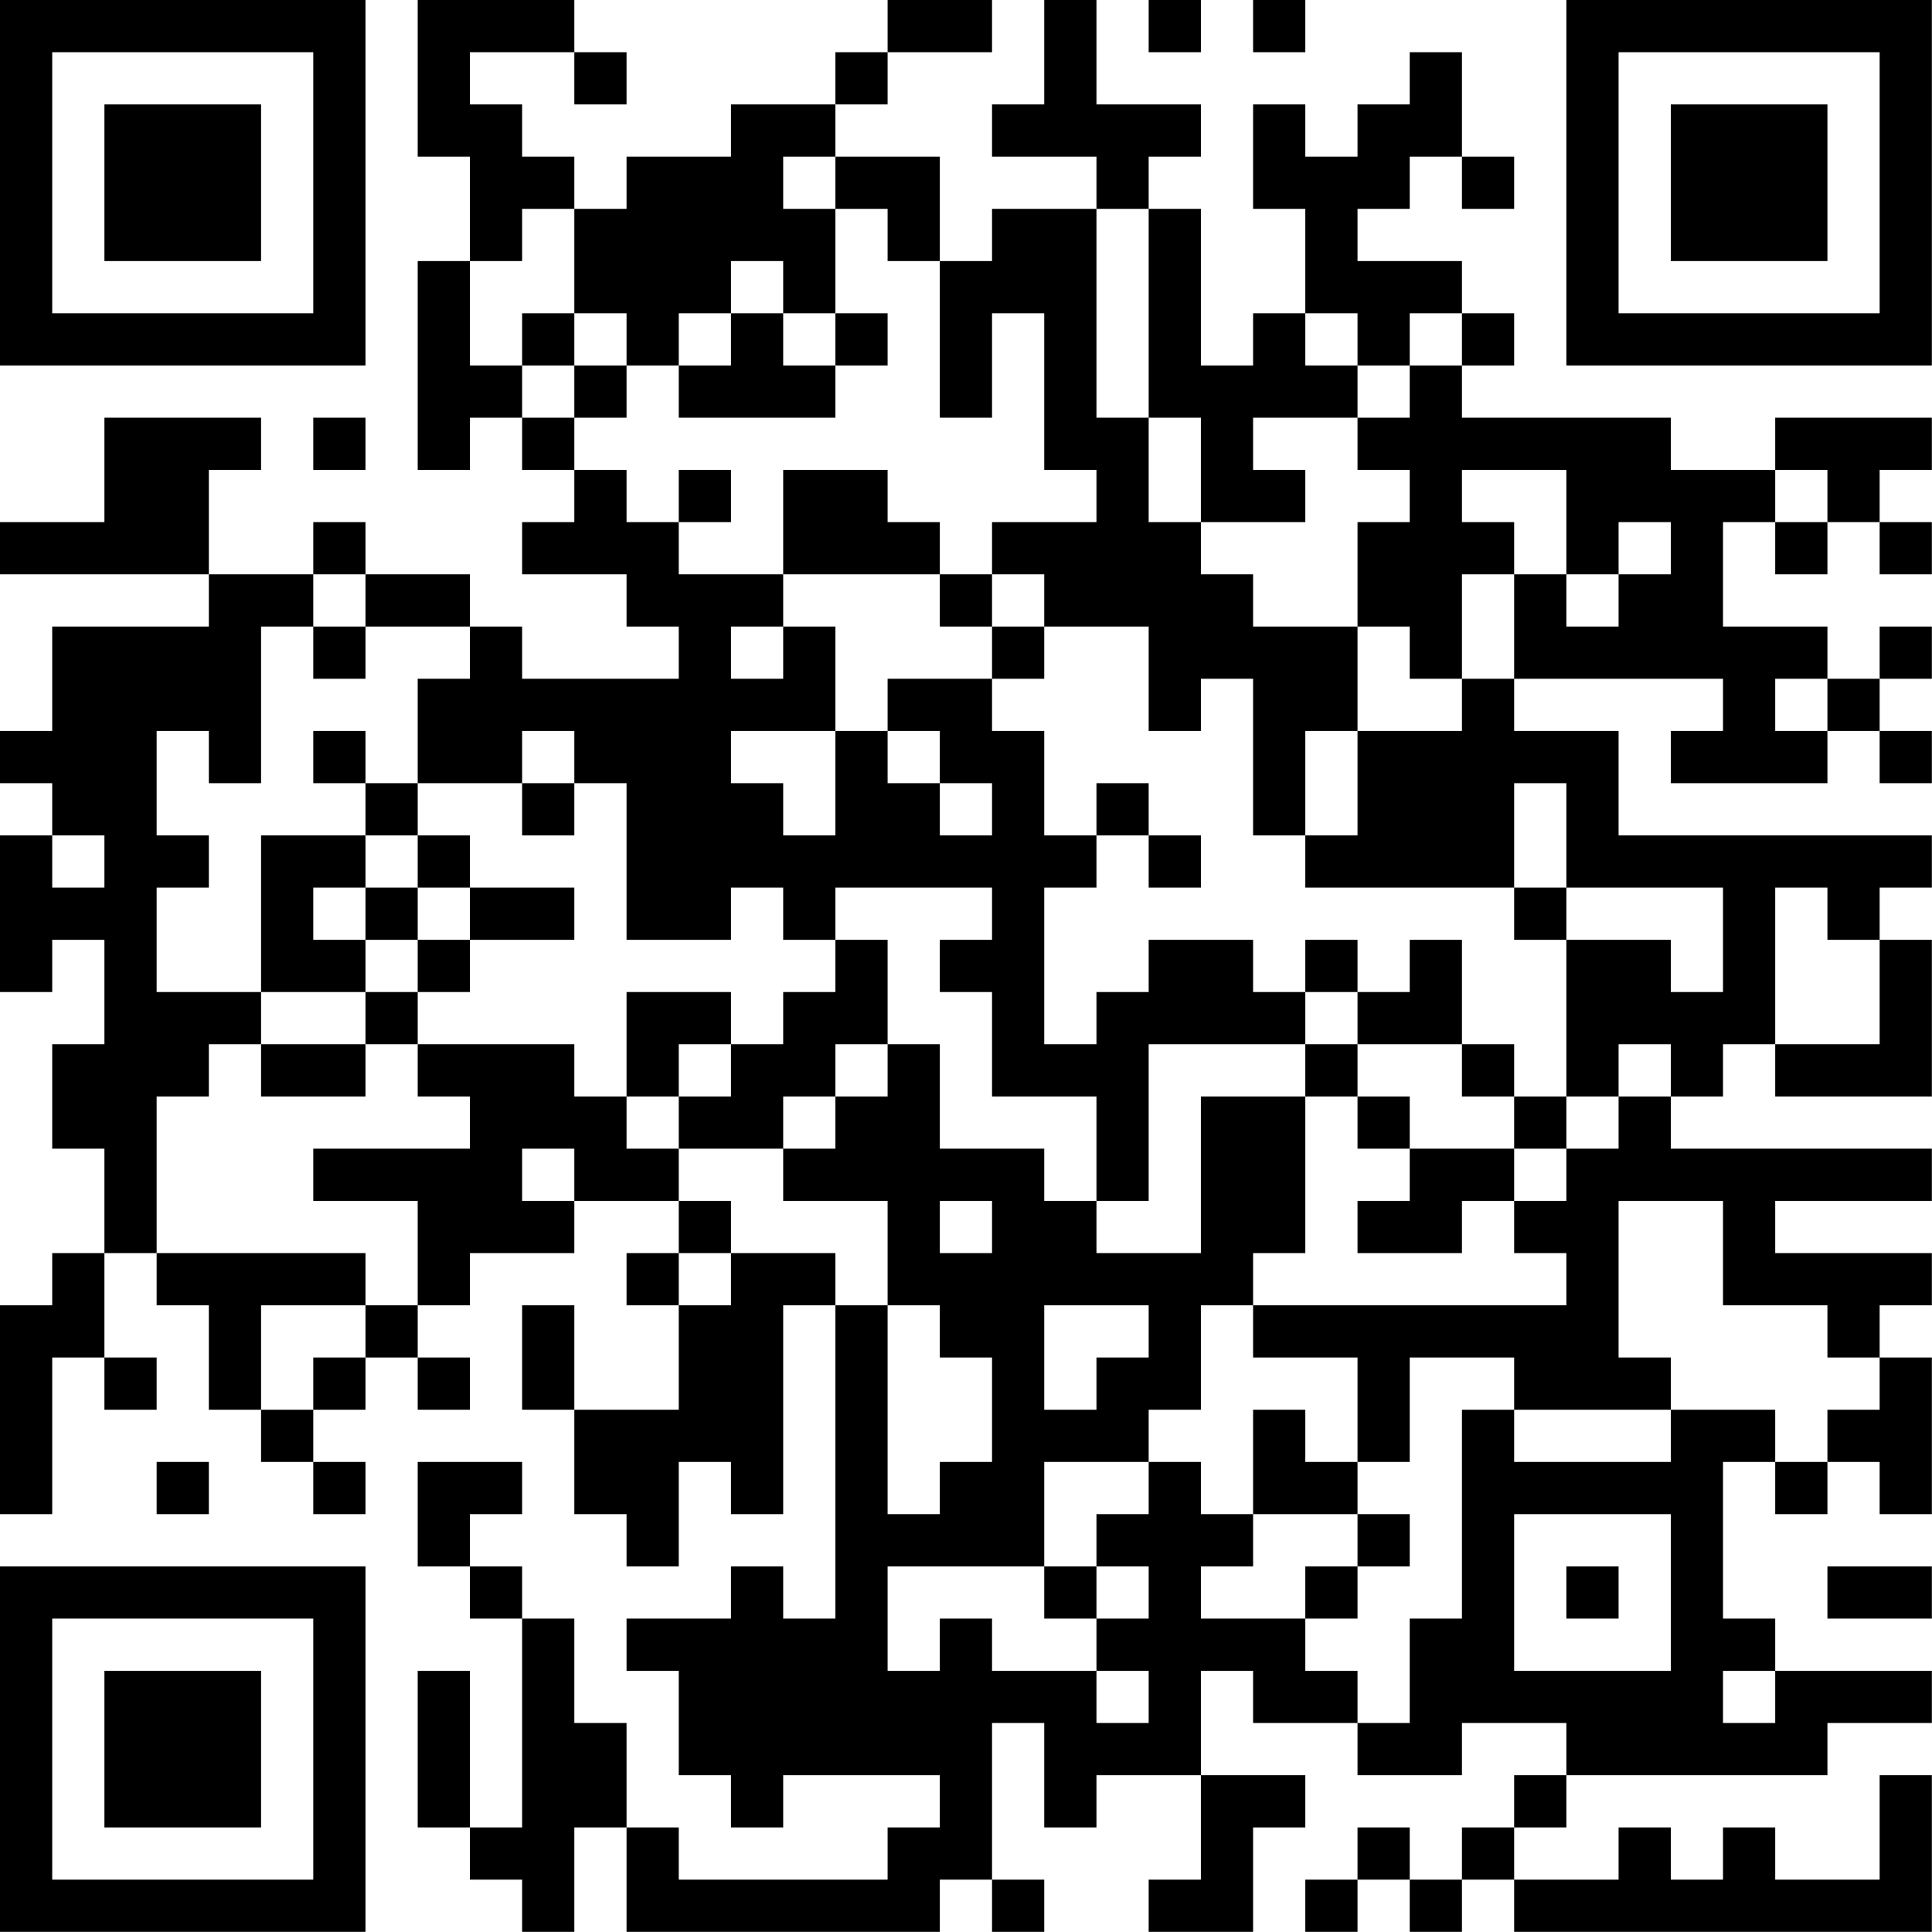 <?xml version="1.0" encoding="UTF-8"?>
<svg xmlns="http://www.w3.org/2000/svg" version="1.1" width="200" height="200" viewBox="0 0 200 200"><rect x="0" y="0" width="200" height="200" fill="#ffffff"/><g transform="scale(5.405)"><g transform="translate(0,0)"><path fill-rule="evenodd" d="M8 0L8 3L9 3L9 5L8 5L8 9L9 9L9 8L10 8L10 9L11 9L11 10L10 10L10 11L12 11L12 12L13 12L13 13L10 13L10 12L9 12L9 11L7 11L7 10L6 10L6 11L4 11L4 9L5 9L5 8L2 8L2 10L0 10L0 11L4 11L4 12L1 12L1 14L0 14L0 15L1 15L1 16L0 16L0 19L1 19L1 18L2 18L2 20L1 20L1 22L2 22L2 24L1 24L1 25L0 25L0 29L1 29L1 26L2 26L2 27L3 27L3 26L2 26L2 24L3 24L3 25L4 25L4 27L5 27L5 28L6 28L6 29L7 29L7 28L6 28L6 27L7 27L7 26L8 26L8 27L9 27L9 26L8 26L8 25L9 25L9 24L11 24L11 23L13 23L13 24L12 24L12 25L13 25L13 27L11 27L11 25L10 25L10 27L11 27L11 29L12 29L12 30L13 30L13 28L14 28L14 29L15 29L15 25L16 25L16 31L15 31L15 30L14 30L14 31L12 31L12 32L13 32L13 34L14 34L14 35L15 35L15 34L18 34L18 35L17 35L17 36L13 36L13 35L12 35L12 33L11 33L11 31L10 31L10 30L9 30L9 29L10 29L10 28L8 28L8 30L9 30L9 31L10 31L10 35L9 35L9 32L8 32L8 35L9 35L9 36L10 36L10 37L11 37L11 35L12 35L12 37L18 37L18 36L19 36L19 37L20 37L20 36L19 36L19 33L20 33L20 35L21 35L21 34L23 34L23 36L22 36L22 37L24 37L24 35L25 35L25 34L23 34L23 32L24 32L24 33L26 33L26 34L28 34L28 33L30 33L30 34L29 34L29 35L28 35L28 36L27 36L27 35L26 35L26 36L25 36L25 37L26 37L26 36L27 36L27 37L28 37L28 36L29 36L29 37L37 37L37 34L36 34L36 36L34 36L34 35L33 35L33 36L32 36L32 35L31 35L31 36L29 36L29 35L30 35L30 34L35 34L35 33L37 33L37 32L34 32L34 31L33 31L33 28L34 28L34 29L35 29L35 28L36 28L36 29L37 29L37 26L36 26L36 25L37 25L37 24L34 24L34 23L37 23L37 22L32 22L32 21L33 21L33 20L34 20L34 21L37 21L37 18L36 18L36 17L37 17L37 16L31 16L31 14L29 14L29 13L33 13L33 14L32 14L32 15L35 15L35 14L36 14L36 15L37 15L37 14L36 14L36 13L37 13L37 12L36 12L36 13L35 13L35 12L33 12L33 10L34 10L34 11L35 11L35 10L36 10L36 11L37 11L37 10L36 10L36 9L37 9L37 8L34 8L34 9L32 9L32 8L28 8L28 7L29 7L29 6L28 6L28 5L26 5L26 4L27 4L27 3L28 3L28 4L29 4L29 3L28 3L28 1L27 1L27 2L26 2L26 3L25 3L25 2L24 2L24 4L25 4L25 6L24 6L24 7L23 7L23 4L22 4L22 3L23 3L23 2L21 2L21 0L20 0L20 2L19 2L19 3L21 3L21 4L19 4L19 5L18 5L18 3L16 3L16 2L17 2L17 1L19 1L19 0L17 0L17 1L16 1L16 2L14 2L14 3L12 3L12 4L11 4L11 3L10 3L10 2L9 2L9 1L11 1L11 2L12 2L12 1L11 1L11 0ZM22 0L22 1L23 1L23 0ZM24 0L24 1L25 1L25 0ZM15 3L15 4L16 4L16 6L15 6L15 5L14 5L14 6L13 6L13 7L12 7L12 6L11 6L11 4L10 4L10 5L9 5L9 7L10 7L10 8L11 8L11 9L12 9L12 10L13 10L13 11L15 11L15 12L14 12L14 13L15 13L15 12L16 12L16 14L14 14L14 15L15 15L15 16L16 16L16 14L17 14L17 15L18 15L18 16L19 16L19 15L18 15L18 14L17 14L17 13L19 13L19 14L20 14L20 16L21 16L21 17L20 17L20 20L21 20L21 19L22 19L22 18L24 18L24 19L25 19L25 20L22 20L22 23L21 23L21 21L19 21L19 19L18 19L18 18L19 18L19 17L16 17L16 18L15 18L15 17L14 17L14 18L12 18L12 15L11 15L11 14L10 14L10 15L8 15L8 13L9 13L9 12L7 12L7 11L6 11L6 12L5 12L5 15L4 15L4 14L3 14L3 16L4 16L4 17L3 17L3 19L5 19L5 20L4 20L4 21L3 21L3 24L7 24L7 25L5 25L5 27L6 27L6 26L7 26L7 25L8 25L8 23L6 23L6 22L9 22L9 21L8 21L8 20L11 20L11 21L12 21L12 22L13 22L13 23L14 23L14 24L13 24L13 25L14 25L14 24L16 24L16 25L17 25L17 29L18 29L18 28L19 28L19 26L18 26L18 25L17 25L17 23L15 23L15 22L16 22L16 21L17 21L17 20L18 20L18 22L20 22L20 23L21 23L21 24L23 24L23 21L25 21L25 24L24 24L24 25L23 25L23 27L22 27L22 28L20 28L20 30L17 30L17 32L18 32L18 31L19 31L19 32L21 32L21 33L22 33L22 32L21 32L21 31L22 31L22 30L21 30L21 29L22 29L22 28L23 28L23 29L24 29L24 30L23 30L23 31L25 31L25 32L26 32L26 33L27 33L27 31L28 31L28 27L29 27L29 28L32 28L32 27L34 27L34 28L35 28L35 27L36 27L36 26L35 26L35 25L33 25L33 23L31 23L31 26L32 26L32 27L29 27L29 26L27 26L27 28L26 28L26 26L24 26L24 25L30 25L30 24L29 24L29 23L30 23L30 22L31 22L31 21L32 21L32 20L31 20L31 21L30 21L30 18L32 18L32 19L33 19L33 17L30 17L30 15L29 15L29 17L25 17L25 16L26 16L26 14L28 14L28 13L29 13L29 11L30 11L30 12L31 12L31 11L32 11L32 10L31 10L31 11L30 11L30 9L28 9L28 10L29 10L29 11L28 11L28 13L27 13L27 12L26 12L26 10L27 10L27 9L26 9L26 8L27 8L27 7L28 7L28 6L27 6L27 7L26 7L26 6L25 6L25 7L26 7L26 8L24 8L24 9L25 9L25 10L23 10L23 8L22 8L22 4L21 4L21 8L22 8L22 10L23 10L23 11L24 11L24 12L26 12L26 14L25 14L25 16L24 16L24 13L23 13L23 14L22 14L22 12L20 12L20 11L19 11L19 10L21 10L21 9L20 9L20 6L19 6L19 8L18 8L18 5L17 5L17 4L16 4L16 3ZM10 6L10 7L11 7L11 8L12 8L12 7L11 7L11 6ZM14 6L14 7L13 7L13 8L16 8L16 7L17 7L17 6L16 6L16 7L15 7L15 6ZM6 8L6 9L7 9L7 8ZM13 9L13 10L14 10L14 9ZM15 9L15 11L18 11L18 12L19 12L19 13L20 13L20 12L19 12L19 11L18 11L18 10L17 10L17 9ZM34 9L34 10L35 10L35 9ZM6 12L6 13L7 13L7 12ZM34 13L34 14L35 14L35 13ZM6 14L6 15L7 15L7 16L5 16L5 19L7 19L7 20L5 20L5 21L7 21L7 20L8 20L8 19L9 19L9 18L11 18L11 17L9 17L9 16L8 16L8 15L7 15L7 14ZM10 15L10 16L11 16L11 15ZM21 15L21 16L22 16L22 17L23 17L23 16L22 16L22 15ZM1 16L1 17L2 17L2 16ZM7 16L7 17L6 17L6 18L7 18L7 19L8 19L8 18L9 18L9 17L8 17L8 16ZM7 17L7 18L8 18L8 17ZM29 17L29 18L30 18L30 17ZM34 17L34 20L36 20L36 18L35 18L35 17ZM16 18L16 19L15 19L15 20L14 20L14 19L12 19L12 21L13 21L13 22L15 22L15 21L16 21L16 20L17 20L17 18ZM25 18L25 19L26 19L26 20L25 20L25 21L26 21L26 22L27 22L27 23L26 23L26 24L28 24L28 23L29 23L29 22L30 22L30 21L29 21L29 20L28 20L28 18L27 18L27 19L26 19L26 18ZM13 20L13 21L14 21L14 20ZM26 20L26 21L27 21L27 22L29 22L29 21L28 21L28 20ZM10 22L10 23L11 23L11 22ZM18 23L18 24L19 24L19 23ZM20 25L20 27L21 27L21 26L22 26L22 25ZM24 27L24 29L26 29L26 30L25 30L25 31L26 31L26 30L27 30L27 29L26 29L26 28L25 28L25 27ZM3 28L3 29L4 29L4 28ZM29 29L29 32L32 32L32 29ZM20 30L20 31L21 31L21 30ZM30 30L30 31L31 31L31 30ZM35 30L35 31L37 31L37 30ZM33 32L33 33L34 33L34 32ZM0 0L0 7L7 7L7 0ZM1 1L1 6L6 6L6 1ZM2 2L2 5L5 5L5 2ZM30 0L30 7L37 7L37 0ZM31 1L31 6L36 6L36 1ZM32 2L32 5L35 5L35 2ZM0 30L0 37L7 37L7 30ZM1 31L1 36L6 36L6 31ZM2 32L2 35L5 35L5 32Z" fill="#000000"/></g></g></svg>

